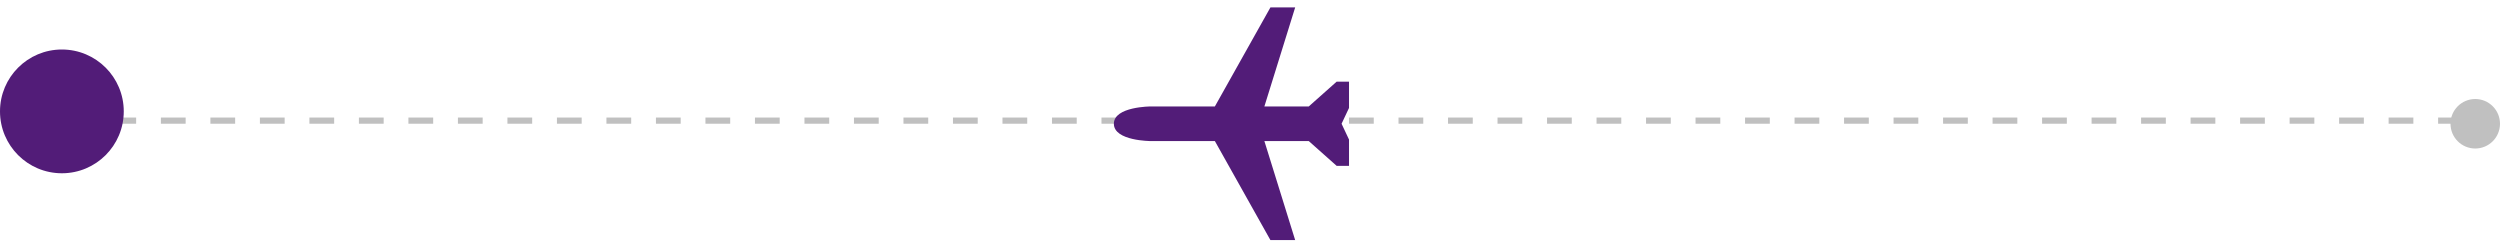 <svg width="202" height="20" viewBox="0 0 202 20" fill="none" xmlns="http://www.w3.org/2000/svg">
<path d="M199 9.747L5 9.747" stroke="#C0C0C0" stroke-width="0.5" stroke-dasharray="2 2"/>
<g clip-path="url(#clip0_9275_40582)">
<path d="M104.65 19.4H102.65L98.162 11.399H93C93 11.399 90 11.399 90 10C90 8.6 93 8.6 93 8.6H98.162L102.65 0.6H104.65L102.162 8.6H105.749L108 6.599H110L108.399 9.999L110 13.4H108L105.749 11.399H102.162L104.65 19.4Z" fill="#521C78"/>
</g>
<circle cx="5" cy="5" r="5" transform="matrix(-1 0 0 1 10 4)" fill="#521C78"/>
<circle cx="2" cy="2" r="2" transform="matrix(-1 0 0 1 202 8)" fill="#C0C0C0"/>
<defs>
<clipPath id="clip0_9275_40582">
<rect width="20" height="20" fill="white" transform="matrix(-1 0 0 1 109 0)"/>
</clipPath>
</defs>
</svg>
